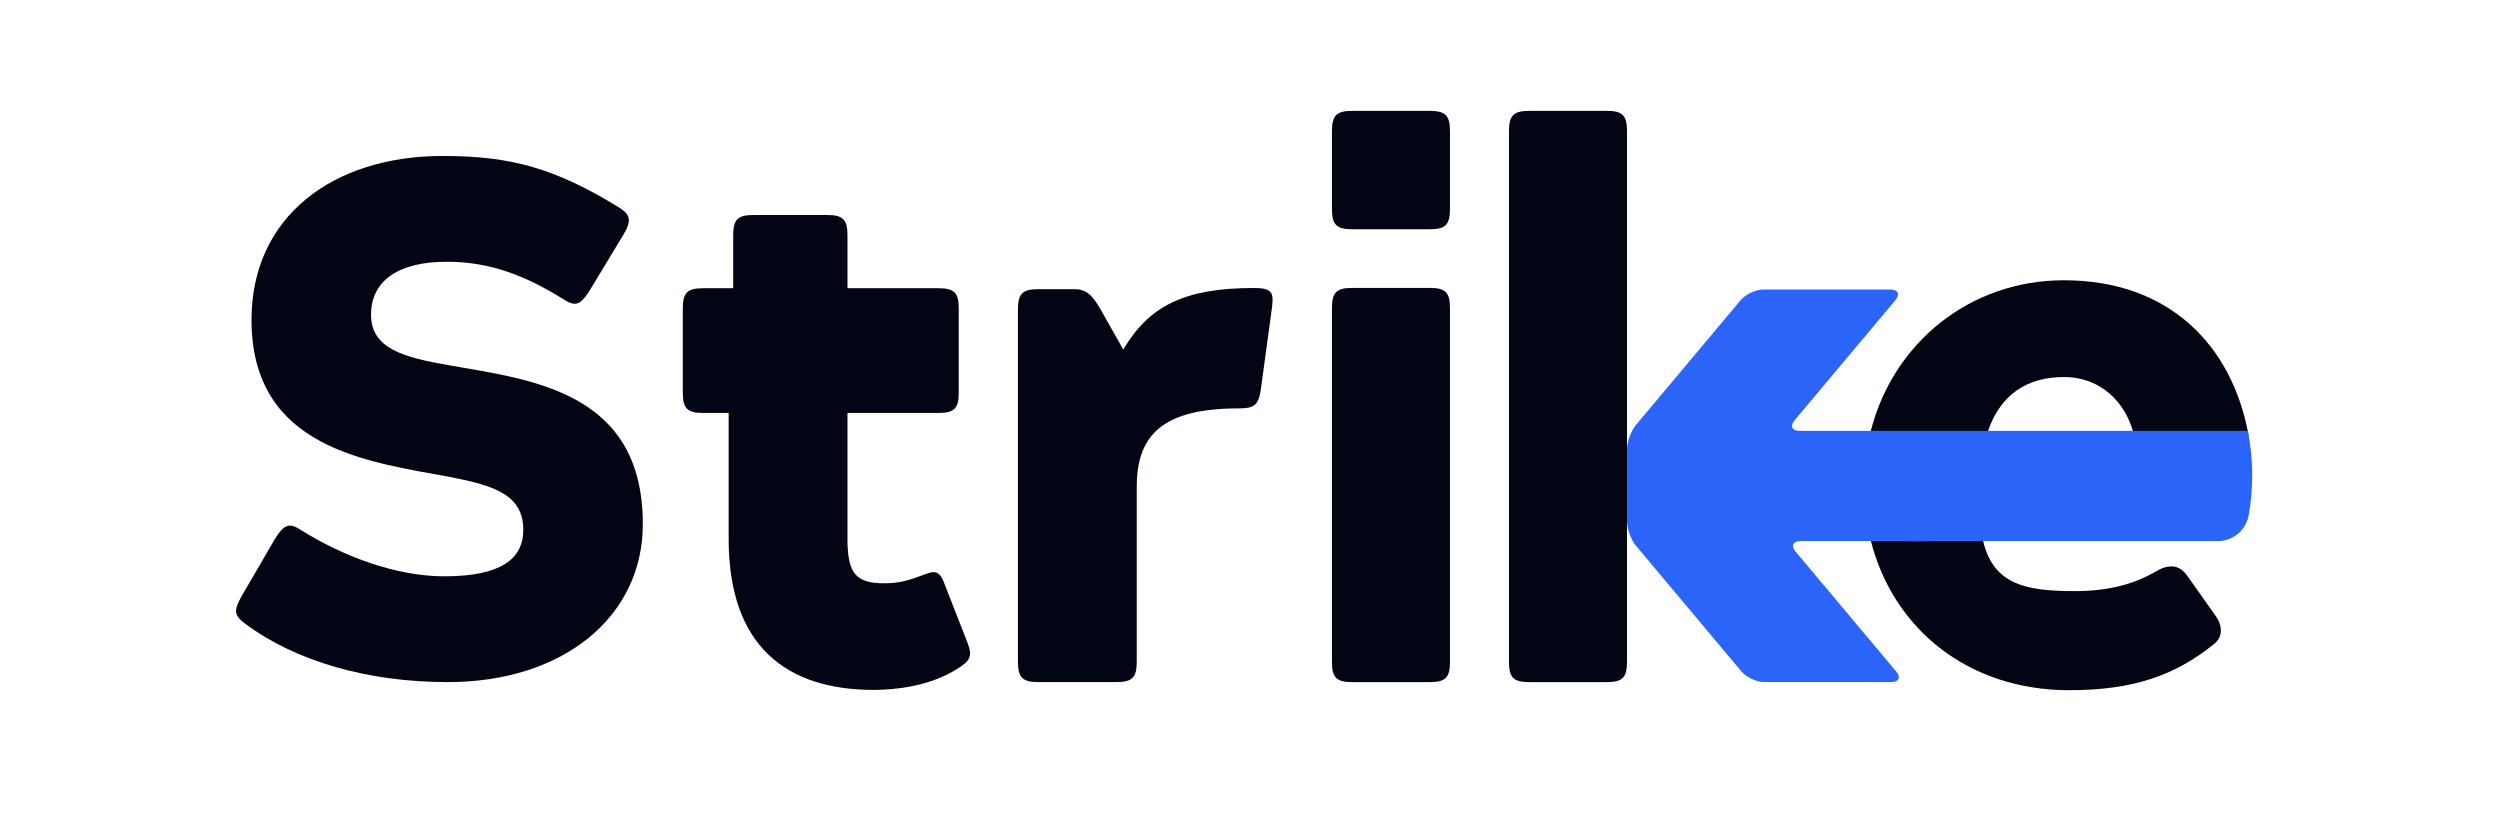 <svg width="76" height="25" viewBox="0 0 76 25" fill="none" xmlns="http://www.w3.org/2000/svg">
<g clip-path="url(#clip0_304_1443)">
<path d="M13.571 7.957C14.938 7.957 15.996 8.397 17.14 9.103C17.272 9.192 17.383 9.235 17.471 9.235C17.625 9.235 17.758 9.103 17.934 8.817L18.947 7.143C19.212 6.703 19.167 6.525 18.816 6.305C16.878 5.116 15.533 4.741 13.462 4.741C10.113 4.741 7.646 6.592 7.646 9.721C7.646 13.643 11.193 14.039 13.684 14.501C15.05 14.765 15.908 15.052 15.908 16.11C15.908 16.992 15.226 17.52 13.506 17.52C12.053 17.52 10.444 16.925 9.144 16.11C9.013 16.021 8.902 15.978 8.813 15.978C8.66 15.978 8.527 16.11 8.351 16.396L7.337 18.137C7.095 18.577 7.117 18.71 7.469 18.974C8.989 20.098 11.171 20.736 13.616 20.736C17.118 20.736 19.542 18.754 19.542 15.934C19.542 11.902 16.171 11.55 13.682 11.109C12.271 10.867 11.28 10.602 11.28 9.567C11.28 8.531 12.118 7.958 13.571 7.958V7.957Z" fill="#010514"/>
<path d="M22.289 8.762H21.374C20.894 8.762 20.757 8.899 20.757 9.378V11.938C20.757 12.417 20.894 12.554 21.374 12.554H22.151V16.384C22.151 19.648 23.911 20.973 26.562 20.973C27.226 20.973 28.276 20.859 29.099 20.333C29.465 20.106 29.579 19.968 29.419 19.558L28.688 17.686C28.597 17.459 28.483 17.321 28.186 17.435C27.684 17.618 27.409 17.732 26.883 17.732C26.038 17.732 25.763 17.459 25.763 16.384V12.554H28.529C29.009 12.554 29.146 12.417 29.146 11.938V9.378C29.146 8.899 29.009 8.762 28.529 8.762H25.763V7.152C25.763 6.673 25.626 6.536 25.146 6.536H22.906C22.426 6.536 22.289 6.673 22.289 7.152V8.762Z" fill="#010514"/>
<path d="M37.665 12.415C38.122 12.415 38.259 12.323 38.329 11.842L38.671 9.328C38.717 8.916 38.693 8.755 38.123 8.755C35.975 8.755 34.923 9.319 34.147 10.626L33.461 9.41C33.21 8.975 33.027 8.791 32.66 8.791H31.563C31.083 8.791 30.945 8.929 30.945 9.41V20.116C30.945 20.598 31.083 20.735 31.563 20.735H33.94C34.42 20.735 34.557 20.598 34.557 20.116V14.799C34.557 13.194 35.38 12.415 37.665 12.415Z" fill="#010514"/>
<path d="M40.491 20.119C40.491 20.599 40.627 20.736 41.104 20.736H43.466C43.944 20.736 44.079 20.599 44.079 20.119V9.371C44.079 8.89 43.944 8.753 43.466 8.753H41.104C40.627 8.753 40.491 8.89 40.491 9.371V20.119Z" fill="#010514"/>
<path d="M60.272 16.389C60.274 16.407 60.279 16.424 60.283 16.441H65.813L60.272 16.389ZM58.131 16.45L56.872 16.435C57.549 19.107 59.822 20.982 62.904 20.982C64.87 20.982 66.126 20.525 67.293 19.59C67.568 19.385 67.59 19.041 67.339 18.699L66.516 17.537C66.378 17.331 66.219 17.218 66.013 17.218C65.876 17.218 65.717 17.263 65.533 17.377C64.894 17.742 64.139 17.97 63.066 17.97C61.58 17.97 60.601 17.766 60.288 16.451C60.288 16.448 60.288 16.445 60.288 16.442H59.392L58.134 16.451L58.131 16.45ZM62.743 8.52C59.89 8.52 57.552 10.415 56.867 13.117H60.431C60.821 11.959 61.664 11.462 62.743 11.462C63.891 11.462 64.601 12.261 64.838 13.098C64.845 13.12 64.851 13.142 64.857 13.164H68.151C68.235 13.164 68.312 13.201 68.364 13.262C68.364 13.262 68.345 13.179 68.346 13.18C67.845 10.501 65.944 8.52 62.744 8.52H62.743Z" fill="#010514"/>
<path d="M68.467 14.457C68.467 14.87 68.43 15.275 68.359 15.666C68.278 16.12 67.882 16.449 67.423 16.449H54.738C54.507 16.449 54.439 16.594 54.587 16.77L57.645 20.414C57.794 20.59 57.726 20.735 57.496 20.735H53.63C53.399 20.735 53.09 20.59 52.941 20.414L50.813 17.878C50.665 17.702 50.423 17.413 50.275 17.235L49.731 16.588C49.584 16.413 49.462 16.08 49.462 15.85V13.66C49.462 13.43 49.584 13.095 49.733 12.919L50.275 12.273C50.423 12.098 50.665 11.808 50.813 11.631L52.918 9.122C53.067 8.947 53.376 8.802 53.606 8.802H57.472C57.703 8.802 57.77 8.947 57.623 9.122L54.556 12.777C54.408 12.953 54.476 13.098 54.707 13.098H68.331C68.421 13.536 68.469 13.99 68.469 14.455L68.467 14.457Z" fill="#2B64F9"/>
<path d="M48.848 3.371H46.486C46.009 3.371 45.873 3.51 45.873 3.995V20.114C45.873 20.599 46.009 20.736 46.486 20.736H48.848C49.325 20.736 49.461 20.599 49.461 20.114V3.993C49.461 3.509 49.325 3.37 48.848 3.37V3.371Z" fill="#010514"/>
<path d="M43.466 3.371H41.104C40.627 3.371 40.491 3.51 40.491 3.995V6.347C40.491 6.831 40.627 6.969 41.104 6.969H43.466C43.944 6.969 44.079 6.831 44.079 6.347V3.995C44.079 3.51 43.944 3.371 43.466 3.371Z" fill="#010514"/>
</g>
<defs>
<clipPath id="clip0_304_1443">
<rect width="76" height="24" fill="white" transform="translate(0 0.171)"/>
</clipPath>
</defs>
</svg>
